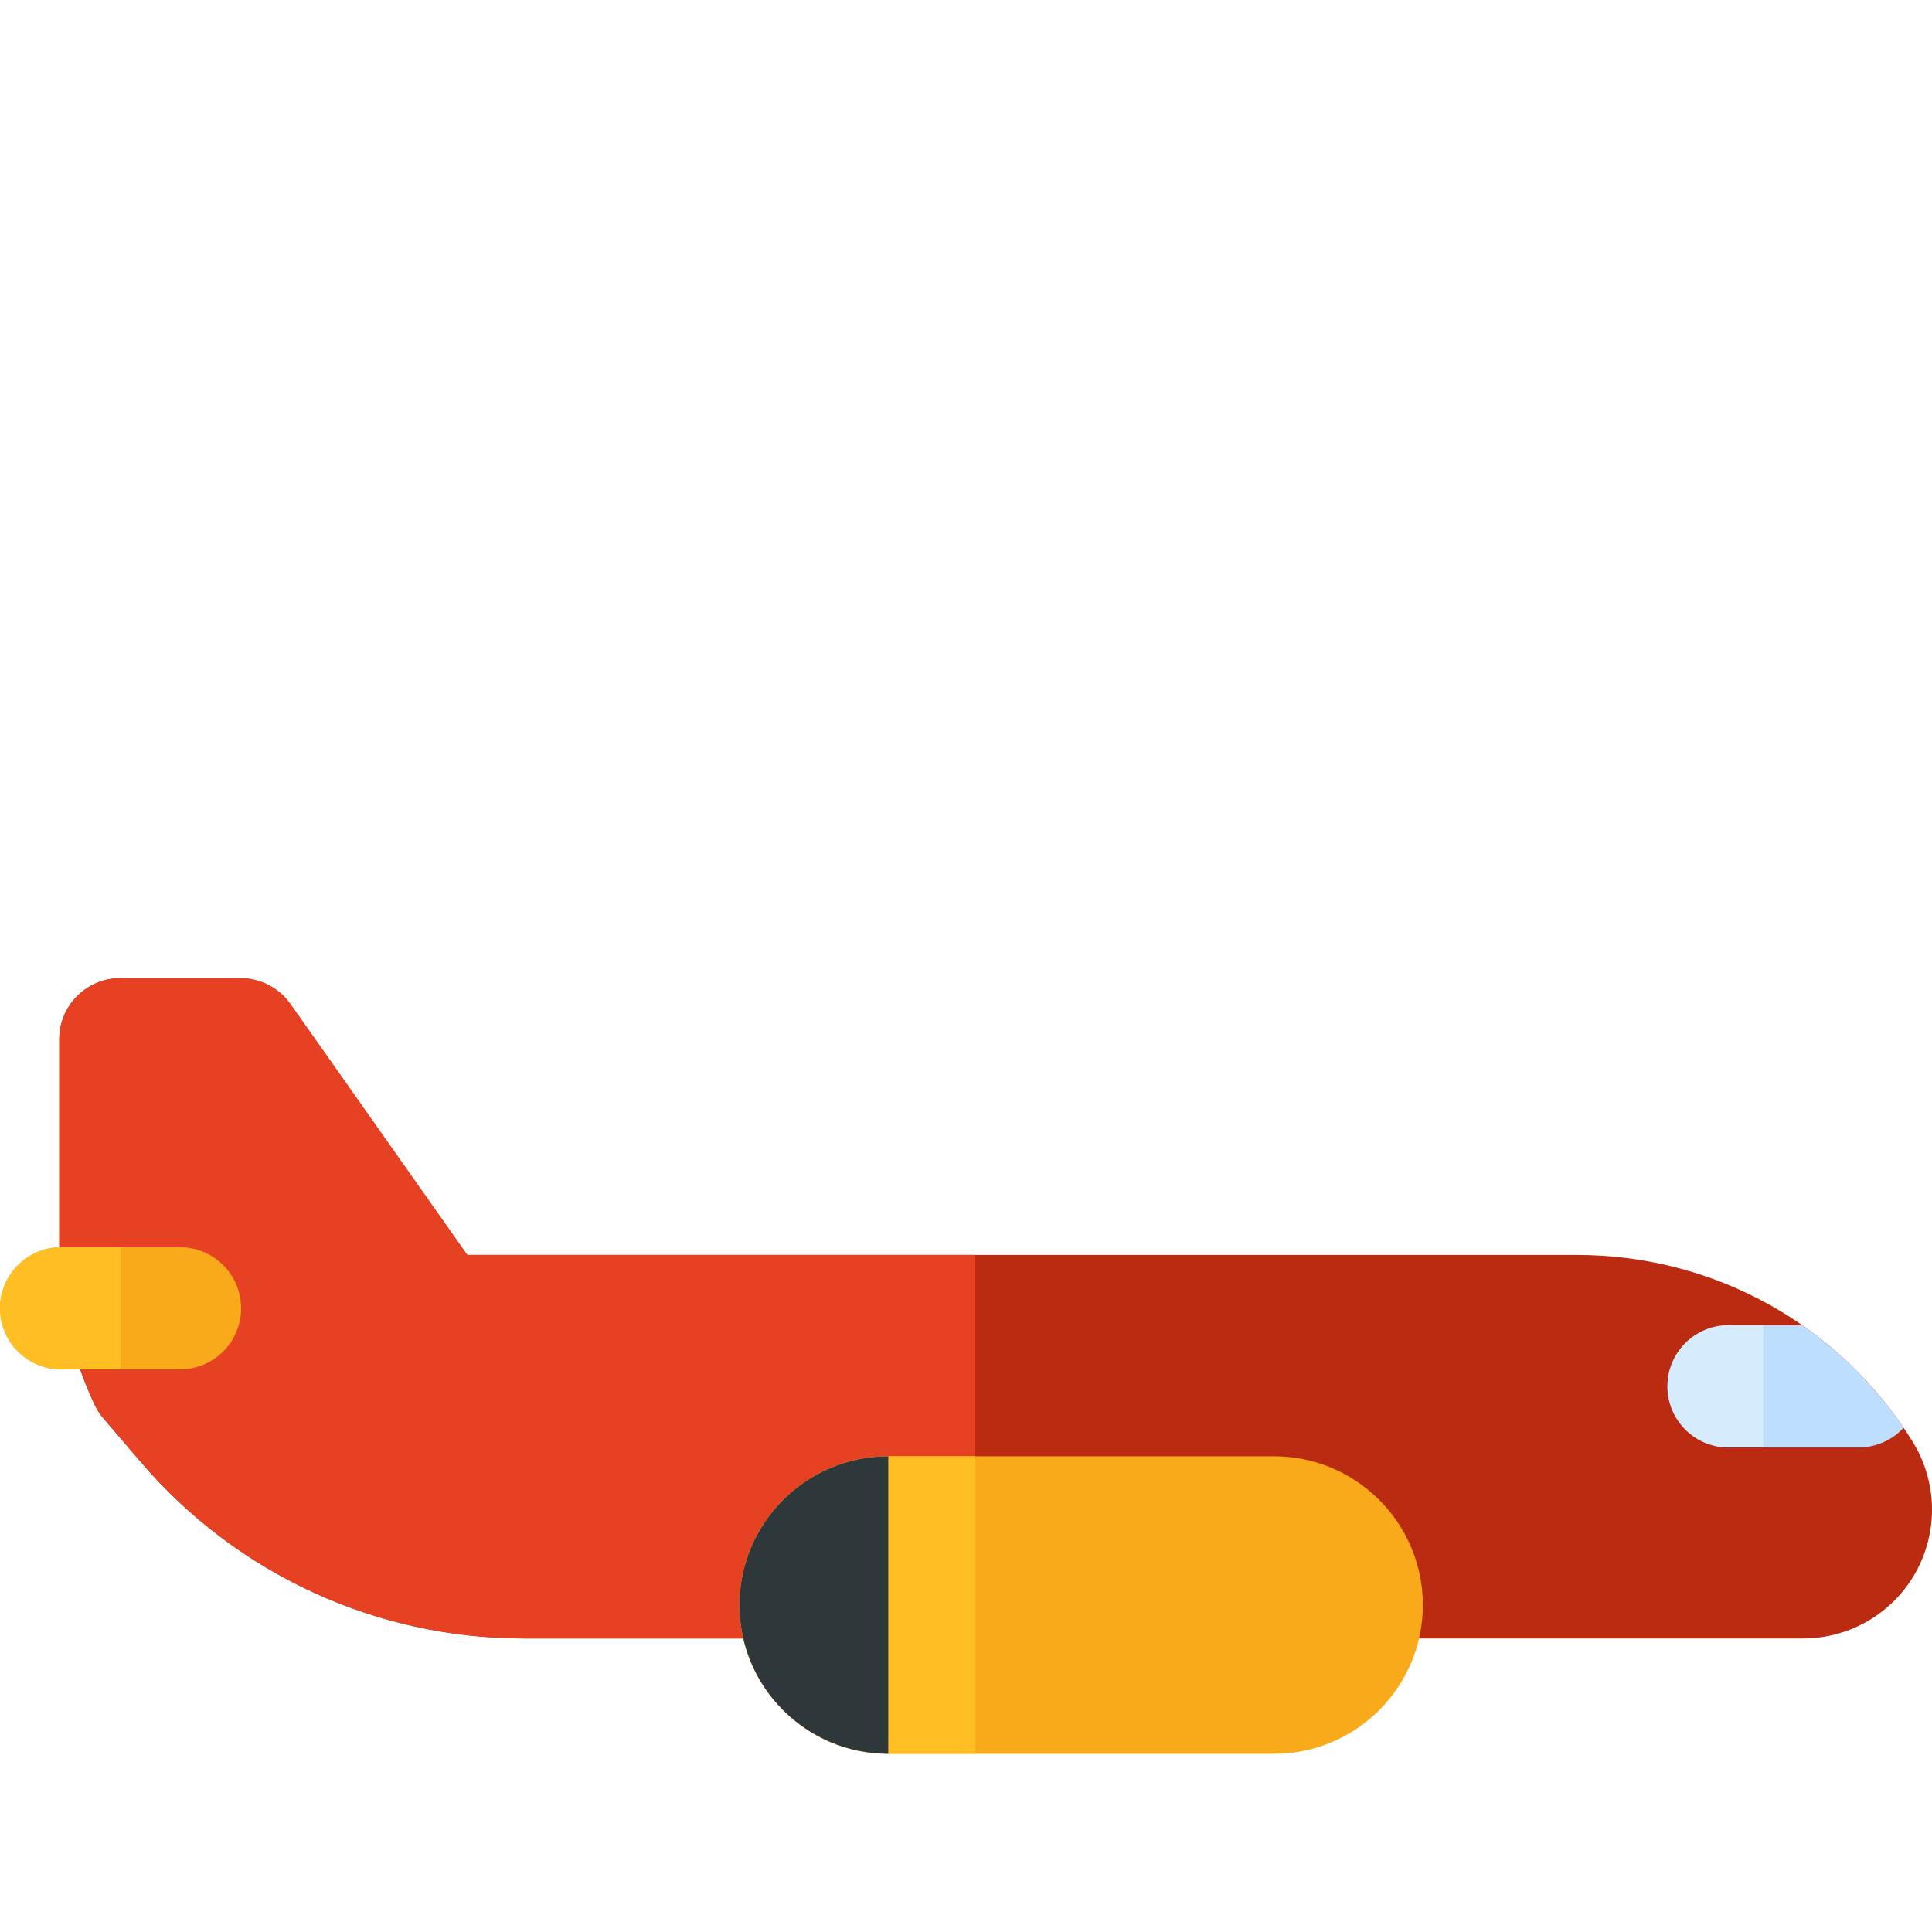 <?xml version="1.0"?>
<svg width="511.999" height="511.999" xmlns="http://www.w3.org/2000/svg" xmlns:svg="http://www.w3.org/2000/svg" version="1.1" xml:space="preserve">
 <g class="layer">
  <title>Layer 1</title>
  <path d="m506.84,382c-19.29,-30.95 -52.58,-49.43 -89.05,-49.43l-293.97,0l-46.85,-66.48c-3.03,-4.3 -7.96,-6.86 -13.23,-6.86l-31.85,0c-8.94,0 -16.18,7.25 -16.18,16.18l0,55.02c0,14.36 3.23,28.81 9.34,41.8c0.62,1.31 1.41,2.54 2.35,3.64l9.96,11.63c25.42,29.69 62.41,46.71 101.48,46.71l339.01,0c12.4,0 23.84,-6.73 29.86,-17.57c6.02,-10.84 5.68,-24.11 -0.87,-34.64z" fill="#BA2B11" id="svg_1"/>
  <path d="m258.47,332.57l-134.65,0l-46.85,-66.48c-3.03,-4.3 -7.96,-6.86 -13.23,-6.86l-31.85,0c-8.94,0 -16.18,7.25 -16.18,16.18l0,55.02c0,14.36 3.23,28.81 9.34,41.8c0.62,1.31 1.41,2.54 2.35,3.64l9.96,11.63c25.42,29.69 62.41,46.71 101.48,46.71l119.63,0l0,-101.64z" fill="#E64122" id="svg_2"/>
  <path d="m337.64,385.93l-102.24,0c-21.74,0 -39.43,17.68 -39.43,39.42c0,21.74 17.69,39.42 39.43,39.42l102.25,0c21.73,0 39.42,-17.69 39.42,-39.42c0,-21.74 -17.69,-39.42 -39.43,-39.42z" fill="#F9AA1A" id="svg_3"/>
  <path d="m258.47,385.93l-23.07,0c-21.74,0 -39.43,17.68 -39.43,39.42c0,21.74 17.69,39.42 39.43,39.42l23.07,0l0,-78.84z" fill="#FFBE24" id="svg_4"/>
  <path d="m235.4,385.93c-21.74,0 -39.43,17.68 -39.43,39.42c0,21.74 17.69,39.42 39.43,39.42l0,-78.84z" fill="#2E373A" id="svg_5"/>
  <path d="m47.71,362.9l-31.53,0c-8.93,0 -16.18,-7.24 -16.18,-16.18c0,-8.94 7.25,-16.19 16.18,-16.19l31.53,0c8.93,0 16.18,7.25 16.18,16.19c0,8.94 -7.25,16.18 -16.18,16.18z" fill="#F9AA1A" id="svg_6"/>
  <path d="m31.95,362.9l-15.77,0c-8.93,0 -16.18,-7.24 -16.18,-16.18c0,-8.94 7.25,-16.19 16.18,-16.19l15.77,0l0,32.37z" fill="#FFBE24" id="svg_7"/>
  <path d="m441.9,367.39c0,8.94 7.24,16.19 16.18,16.19l34.53,0c4.69,0 8.9,-2.01 11.86,-5.2c-7.36,-10.8 -16.47,-19.96 -26.85,-27.17l-19.54,0c-8.93,0 -16.18,7.25 -16.18,16.18z" fill="#BDDEFF" id="svg_8"/>
  <path d="m441.9,367.39c0,8.94 7.24,16.19 16.18,16.19l9.17,0l0,-32.37l-9.17,0c-8.93,0 -16.18,7.25 -16.18,16.18z" fill="#D7EBFF" id="svg_9"/>
 </g>
</svg>
